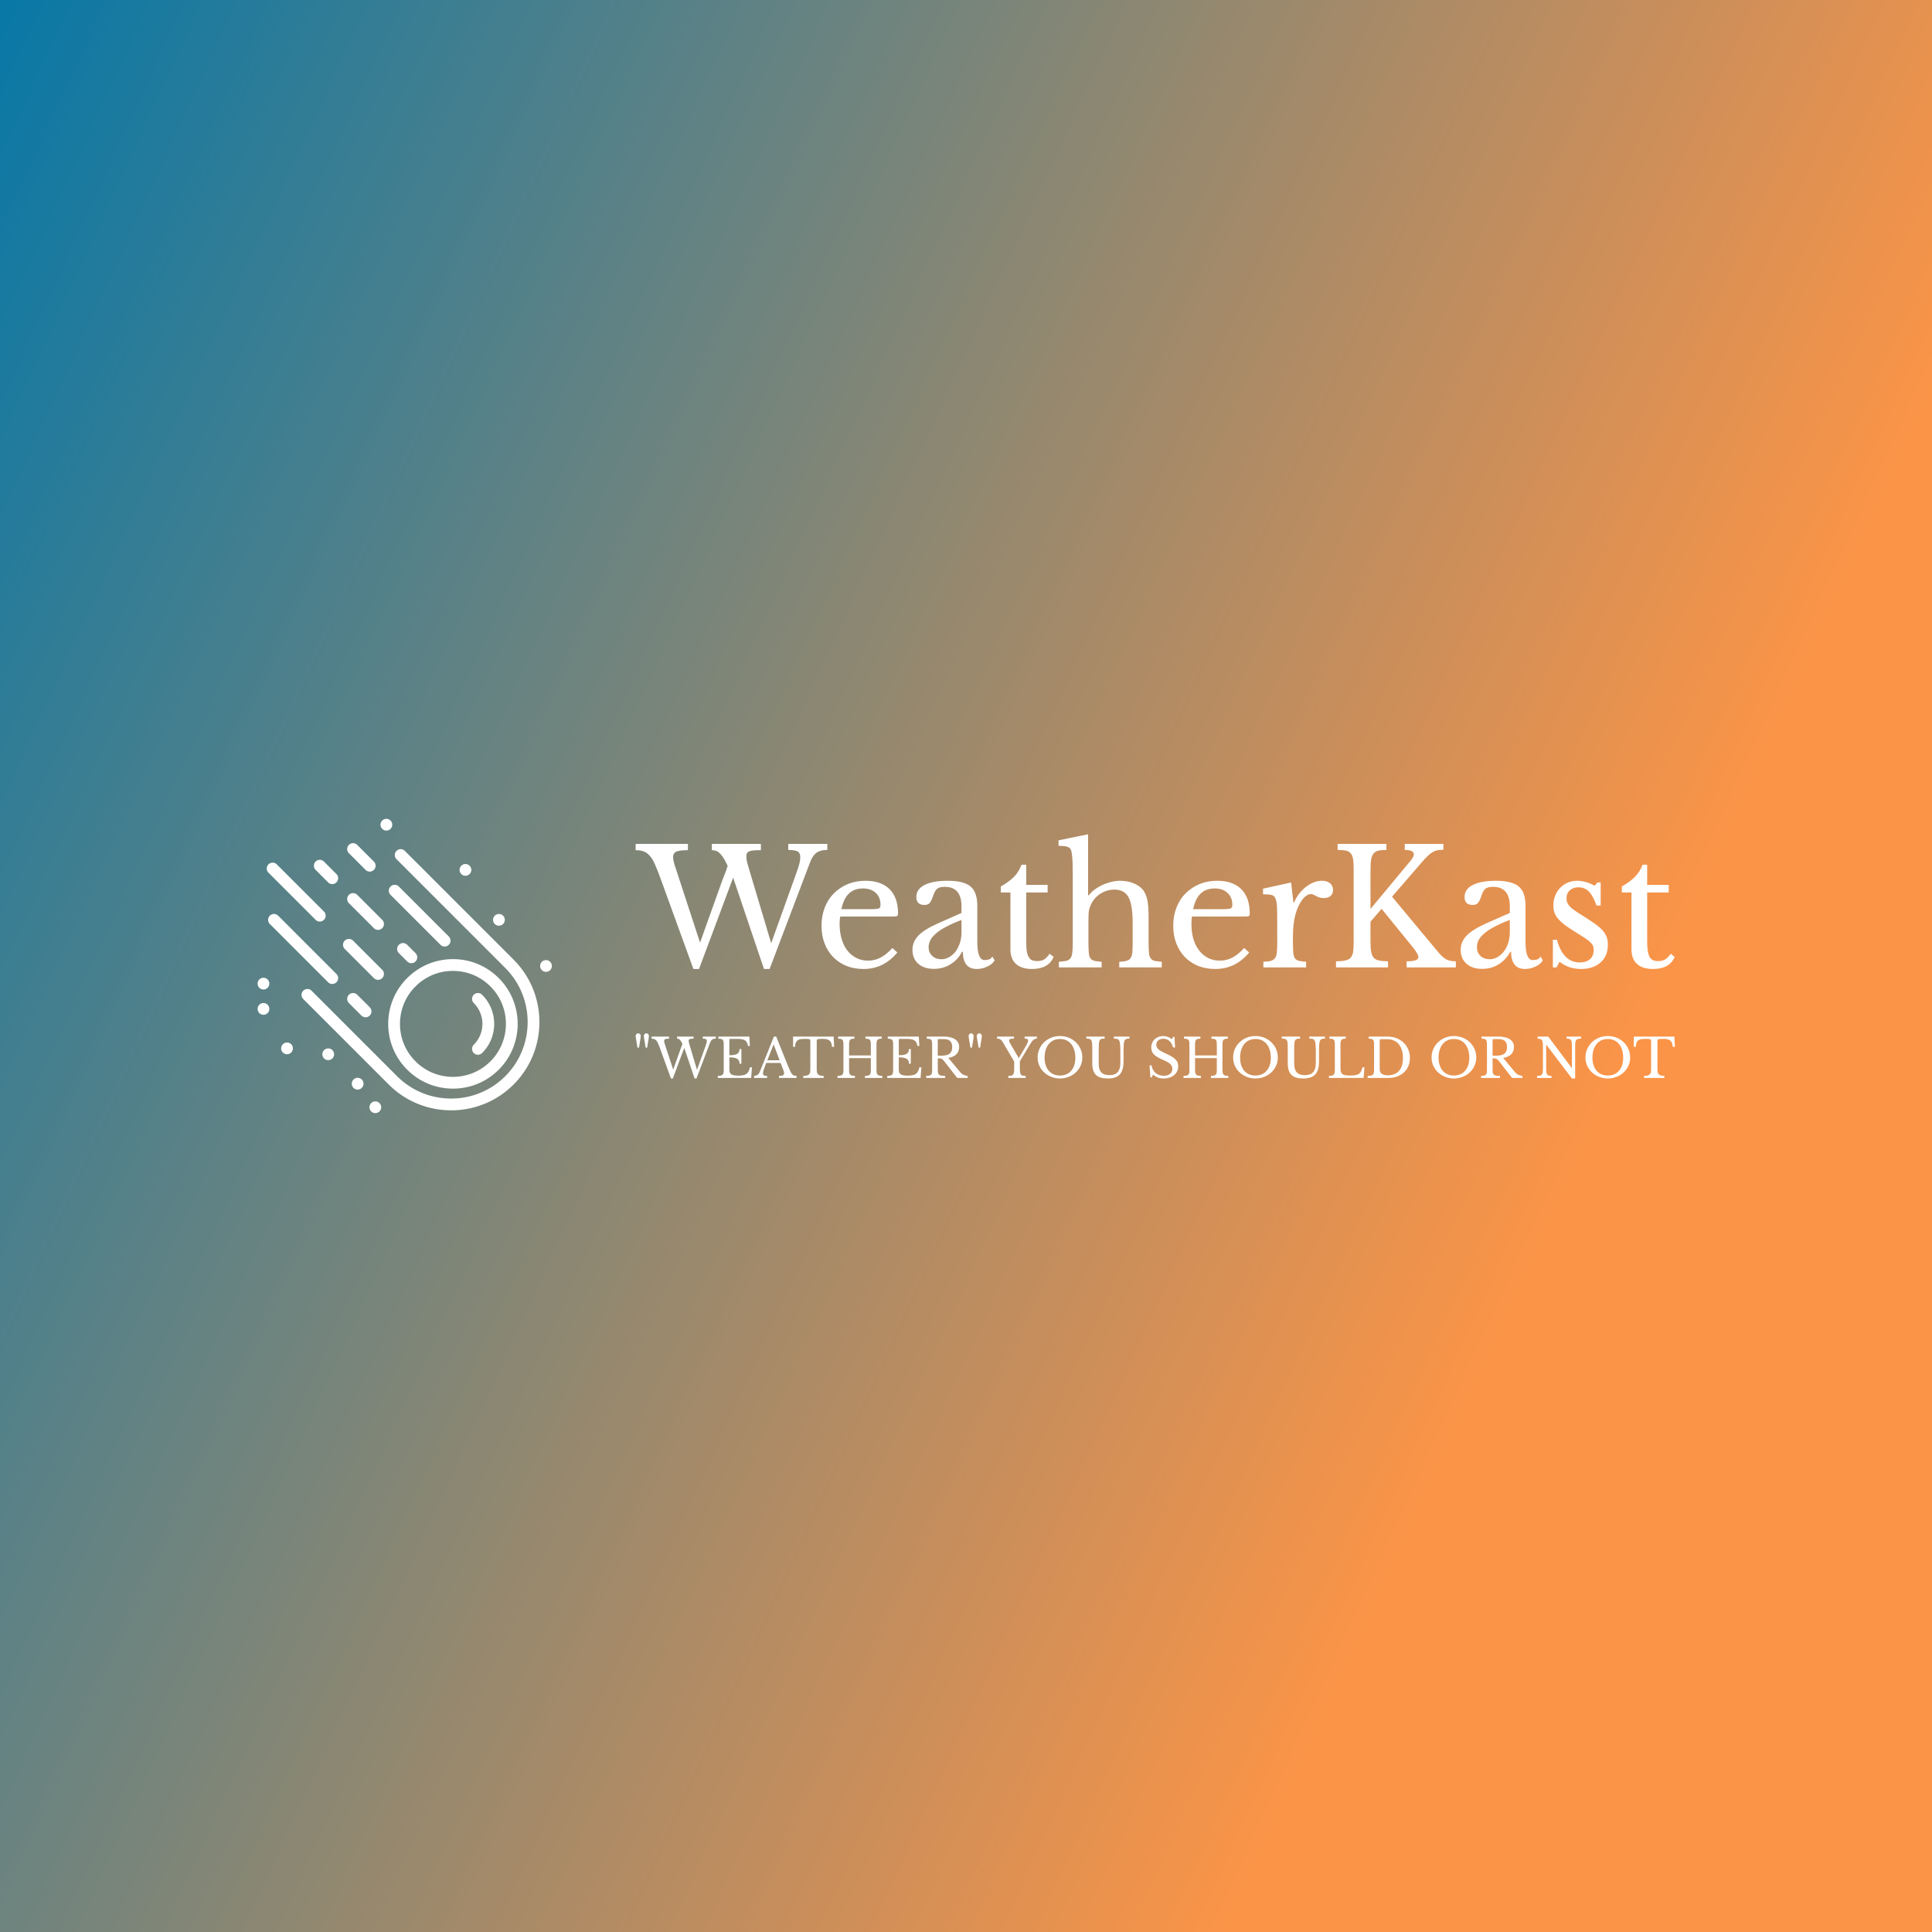 <svg data-v-29081953="" xmlns="http://www.w3.org/2000/svg" viewBox="0 0 300 300"><rect x="0" y="0" width="300" height="300" fill="#333333" stroke="none"/><!----><defs data-v-29081953=""><linearGradient data-v-29081953="" gradientTransform="rotate(25)" id="f5dea599-fc36-4f2f-b480-c598a9e1a60e" x1="0%" y1="0%" x2="100%" y2="0%"><stop data-v-29081953="" offset="0%" stop-color="#0978A6" stop-opacity="1"></stop><stop data-v-29081953="" offset="100%" stop-color="#FB9447" stop-opacity="1"></stop></linearGradient></defs><rect data-v-29081953="" fill="url(#f5dea599-fc36-4f2f-b480-c598a9e1a60e)" x="0" y="0" width="300px" height="300px" class="logo-background-square"></rect><defs data-v-29081953=""><!----></defs><g data-v-29081953="" id="0da87db9-0b9e-4e35-a714-00e299f09737" fill="#ffffff" transform="matrix(1.779,0,0,1.779,98.972,126.056)"><path d="M9.80 5.18L11.68 11.47L13.86 5.39L13.86 5.39Q14.06 4.84 14.14 4.52L14.14 4.52L14.14 4.52Q14.22 4.20 14.22 3.96L14.22 3.96L14.22 3.96Q14.22 3.60 13.99 3.46L13.99 3.46L13.99 3.46Q13.76 3.33 13.17 3.33L13.17 3.33L13.17 2.80L16.58 2.80L16.58 3.33L16.58 3.33Q15.93 3.33 15.60 3.60L15.60 3.60L15.60 3.60Q15.27 3.86 15.05 4.47L15.05 4.47L11.54 13.72L11.05 13.72L8.36 5.75L5.38 13.72L4.89 13.72L1.97 5.68L1.97 5.68Q1.72 5.01 1.52 4.56L1.52 4.56L1.52 4.56Q1.32 4.10 1.08 3.84L1.08 3.84L1.08 3.84Q0.85 3.57 0.56 3.46L0.56 3.46L0.56 3.46Q0.27 3.35-0.15 3.35L-0.15 3.35L-0.15 2.80L4.41 2.80L4.41 3.35L4.41 3.35Q3.70 3.35 3.41 3.47L3.41 3.47L3.41 3.47Q3.12 3.60 3.12 3.96L3.12 3.96L3.12 3.96Q3.12 4.14 3.18 4.38L3.18 4.38L3.18 4.38Q3.23 4.62 3.35 4.94L3.35 4.94L5.47 11.42L7.20 6.58L7.20 6.58Q7.39 6.03 7.58 5.56L7.58 5.56L7.58 5.56Q7.77 5.10 7.88 4.72L7.88 4.72L7.88 4.72Q7.69 4.31 7.53 4.05L7.53 4.05L7.53 4.05Q7.36 3.78 7.20 3.63L7.20 3.63L7.20 3.63Q7.04 3.47 6.87 3.41L6.87 3.41L6.87 3.41Q6.69 3.35 6.50 3.35L6.50 3.35L6.50 2.80L10.78 2.80L10.78 3.35L10.78 3.35Q10.37 3.35 10.12 3.37L10.12 3.37L10.12 3.37Q9.87 3.40 9.74 3.46L9.74 3.46L9.74 3.46Q9.60 3.53 9.55 3.64L9.55 3.64L9.55 3.64Q9.51 3.75 9.51 3.91L9.51 3.91L9.51 3.91Q9.51 4.12 9.58 4.42L9.58 4.42L9.58 4.42Q9.66 4.72 9.80 5.18L9.80 5.18ZM22.26 11.89L22.69 12.28L22.69 12.28Q21.50 13.72 19.74 13.72L19.74 13.72L19.74 13.72Q18.91 13.72 18.24 13.45L18.24 13.45L18.24 13.45Q17.57 13.17 17.09 12.68L17.09 12.68L17.09 12.68Q16.60 12.18 16.34 11.49L16.34 11.49L16.34 11.49Q16.07 10.79 16.07 9.95L16.07 9.95L16.07 9.95Q16.07 9.10 16.35 8.37L16.35 8.37L16.35 8.37Q16.63 7.64 17.14 7.13L17.14 7.13L17.14 7.13Q17.65 6.61 18.36 6.31L18.36 6.31L18.36 6.31Q19.07 6.02 19.91 6.02L19.91 6.02L19.91 6.02Q21.27 6.02 22.01 6.75L22.01 6.75L22.01 6.75Q22.75 7.49 22.75 8.86L22.75 8.86L22.75 8.86Q22.75 9.06 22.67 9.10L22.67 9.10L22.67 9.10Q22.60 9.14 22.32 9.14L22.32 9.14L17.71 9.14L17.71 9.14Q17.68 9.25 17.67 9.41L17.67 9.41L17.67 9.41Q17.65 9.58 17.65 9.77L17.65 9.77L17.65 9.77Q17.65 10.50 17.83 11.10L17.83 11.10L17.83 11.10Q18.00 11.69 18.33 12.11L18.33 12.11L18.33 12.11Q18.66 12.53 19.12 12.76L19.12 12.76L19.12 12.76Q19.57 12.99 20.13 12.99L20.13 12.99L20.13 12.99Q20.72 12.99 21.22 12.73L21.22 12.73L21.22 12.73Q21.73 12.47 22.26 11.89L22.26 11.89ZM17.81 8.50L20.38 8.50L20.38 8.50Q20.66 8.50 20.83 8.48L20.83 8.48L20.83 8.48Q21 8.47 21.08 8.43L21.08 8.43L21.08 8.43Q21.17 8.39 21.20 8.31L21.20 8.31L21.20 8.31Q21.22 8.23 21.22 8.11L21.22 8.11L21.22 8.11Q21.22 7.46 20.81 7.08L20.81 7.08L20.81 7.08Q20.40 6.69 19.68 6.69L19.68 6.69L19.68 6.69Q18.17 6.69 17.81 8.50L17.81 8.50ZM28.29 10.54L28.29 9.44L28.29 9.44Q27.50 9.74 26.94 10.04L26.94 10.04L26.94 10.04Q26.39 10.33 26.05 10.63L26.05 10.63L26.05 10.63Q25.72 10.92 25.57 11.21L25.57 11.21L25.57 11.21Q25.42 11.51 25.42 11.82L25.42 11.82L25.42 11.82Q25.42 12.28 25.73 12.57L25.73 12.57L25.73 12.57Q26.04 12.87 26.54 12.87L26.54 12.87L26.54 12.87Q26.91 12.87 27.22 12.68L27.22 12.68L27.22 12.68Q27.54 12.50 27.78 12.19L27.78 12.19L27.78 12.19Q28.01 11.87 28.15 11.45L28.15 11.45L28.15 11.45Q28.29 11.02 28.29 10.54L28.29 10.54ZM26.28 9.72L28.29 8.83L28.29 8.26L28.29 8.26Q28.29 6.55 26.84 6.55L26.84 6.55L26.84 6.55Q26.60 6.55 26.43 6.59L26.43 6.59L26.43 6.59Q26.26 6.64 26.15 6.73L26.15 6.73L26.15 6.73Q26.04 6.83 25.95 7.01L25.95 7.01L25.95 7.01Q25.86 7.20 25.77 7.46L25.77 7.46L25.77 7.46Q25.62 7.87 25.47 8.00L25.47 8.00L25.47 8.00Q25.33 8.13 25.05 8.13L25.05 8.13L25.05 8.13Q24.35 8.13 24.35 7.43L24.35 7.43L24.35 7.43Q24.35 6.76 25.06 6.39L25.06 6.39L25.06 6.39Q25.77 6.02 27.09 6.02L27.09 6.02L27.09 6.02Q28.49 6.02 29.08 6.52L29.08 6.52L29.08 6.52Q29.67 7.01 29.67 8.20L29.67 8.20L29.67 11.34L29.67 11.34Q29.67 12.94 30.30 12.94L30.30 12.94L30.30 12.94Q30.49 12.94 30.67 12.89L30.67 12.89L30.67 12.89Q30.86 12.84 30.98 12.63L30.98 12.63L31.18 12.96L31.18 12.96Q31.01 13.29 30.56 13.50L30.56 13.50L30.56 13.50Q30.11 13.72 29.62 13.72L29.62 13.72L29.62 13.72Q29.01 13.72 28.71 13.33L28.71 13.33L28.71 13.33Q28.41 12.94 28.41 12.22L28.41 12.22L28.34 12.22L28.34 12.22Q27.97 12.91 27.33 13.31L27.33 13.31L27.33 13.31Q26.68 13.71 25.90 13.71L25.90 13.71L25.90 13.71Q25.02 13.71 24.51 13.26L24.51 13.26L24.51 13.26Q24.01 12.81 24.01 12.05L24.01 12.05L24.01 12.05Q24.01 11.72 24.13 11.41L24.13 11.41L24.13 11.41Q24.25 11.10 24.51 10.82L24.51 10.82L24.51 10.82Q24.78 10.54 25.21 10.27L25.21 10.27L25.21 10.27Q25.65 10.00 26.28 9.72L26.28 9.72ZM32.56 7.04L31.72 7.04L31.72 6.52L31.72 6.52Q32.47 6.09 32.89 5.66L32.89 5.66L32.89 5.66Q33.31 5.22 33.53 4.62L33.53 4.62L33.94 4.62L33.94 6.38L35.81 6.38L35.81 7.04L33.94 7.04L33.94 11.30L33.94 11.30Q33.94 11.79 33.98 12.12L33.98 12.12L33.98 12.12Q34.03 12.46 34.15 12.66L34.15 12.66L34.15 12.66Q34.26 12.87 34.44 12.95L34.44 12.95L34.44 12.95Q34.62 13.03 34.90 13.03L34.90 13.03L34.90 13.03Q35.25 13.03 35.50 12.89L35.50 12.89L35.50 12.89Q35.74 12.74 35.98 12.39L35.98 12.39L36.33 12.66L36.33 12.66Q36.13 13.17 35.65 13.45L35.65 13.45L35.65 13.45Q35.17 13.72 34.45 13.72L34.45 13.72L34.45 13.72Q33.53 13.72 33.05 13.28L33.05 13.28L33.05 13.28Q32.56 12.84 32.56 12.01L32.56 12.01L32.56 7.04ZM39.37 9.56L39.37 11.35L39.37 11.35Q39.37 11.93 39.40 12.26L39.40 12.26L39.40 12.26Q39.42 12.60 39.54 12.78L39.54 12.78L39.54 12.78Q39.66 12.95 39.89 13.01L39.89 13.01L39.89 13.01Q40.11 13.06 40.52 13.09L40.52 13.09L40.52 13.58L36.79 13.58L36.79 13.09L36.79 13.09Q37.20 13.06 37.44 13.01L37.44 13.01L37.44 13.01Q37.67 12.95 37.80 12.78L37.80 12.78L37.80 12.78Q37.93 12.61 37.96 12.30L37.96 12.30L37.96 12.30Q38.00 11.98 38.00 11.45L38.00 11.45L38.00 5.59L38.00 5.59Q38.00 4.76 37.98 4.27L37.98 4.27L37.98 4.27Q37.95 3.78 37.90 3.53L37.90 3.53L37.90 3.53Q37.87 3.36 37.81 3.25L37.81 3.25L37.81 3.25Q37.74 3.15 37.62 3.09L37.62 3.09L37.62 3.09Q37.49 3.02 37.28 3.00L37.28 3.00L37.28 3.00Q37.07 2.97 36.76 2.97L36.76 2.97L36.76 2.49L39.34 1.96L39.34 7.29L39.40 7.29L39.40 7.29Q39.61 7.01 39.92 6.78L39.92 6.78L39.92 6.78Q40.24 6.55 40.60 6.38L40.60 6.38L40.60 6.38Q40.96 6.22 41.36 6.12L41.36 6.12L41.36 6.12Q41.76 6.02 42.14 6.02L42.14 6.02L42.14 6.02Q42.78 6.02 43.32 6.24L43.32 6.24L43.32 6.24Q43.86 6.47 44.16 6.85L44.16 6.85L44.16 6.85Q44.39 7.17 44.51 7.69L44.51 7.69L44.51 7.69Q44.62 8.22 44.62 9.11L44.62 9.11L44.62 11.35L44.62 11.35Q44.62 11.93 44.65 12.26L44.65 12.26L44.65 12.26Q44.67 12.59 44.79 12.77L44.79 12.77L44.79 12.77Q44.91 12.95 45.14 13.01L45.14 13.01L45.14 13.01Q45.36 13.06 45.77 13.09L45.77 13.09L45.77 13.58L42.06 13.58L42.06 13.09L42.06 13.09Q42.45 13.08 42.69 13.01L42.69 13.01L42.69 13.01Q42.92 12.95 43.04 12.78L43.04 12.78L43.04 12.78Q43.16 12.61 43.20 12.30L43.20 12.30L43.20 12.30Q43.23 11.98 43.23 11.45L43.23 11.45L43.23 9.69L43.23 9.69Q43.23 8.12 42.87 7.46L42.87 7.46L42.87 7.46Q42.50 6.79 41.65 6.79L41.65 6.79L41.65 6.79Q40.99 6.79 40.45 7.13L40.45 7.13L40.45 7.13Q39.91 7.46 39.61 8.05L39.61 8.05L39.61 8.05Q39.54 8.20 39.49 8.34L39.49 8.34L39.49 8.34Q39.44 8.47 39.41 8.64L39.41 8.64L39.41 8.64Q39.38 8.81 39.38 9.02L39.38 9.02L39.38 9.02Q39.37 9.24 39.37 9.56L39.37 9.56ZM52.96 11.89L53.40 12.28L53.40 12.28Q52.21 13.72 50.44 13.72L50.44 13.72L50.44 13.72Q49.62 13.72 48.94 13.45L48.94 13.45L48.94 13.45Q48.27 13.17 47.79 12.68L47.79 12.68L47.79 12.68Q47.31 12.18 47.04 11.49L47.04 11.49L47.04 11.49Q46.77 10.79 46.77 9.95L46.77 9.95L46.77 9.95Q46.77 9.10 47.05 8.37L47.05 8.37L47.05 8.37Q47.33 7.64 47.84 7.13L47.84 7.13L47.84 7.13Q48.36 6.61 49.06 6.31L49.06 6.31L49.06 6.31Q49.77 6.02 50.61 6.02L50.61 6.02L50.61 6.02Q51.97 6.02 52.71 6.75L52.71 6.75L52.71 6.75Q53.45 7.49 53.45 8.86L53.45 8.86L53.45 8.86Q53.45 9.06 53.38 9.10L53.38 9.10L53.38 9.10Q53.30 9.14 53.02 9.14L53.02 9.14L48.41 9.14L48.41 9.14Q48.38 9.25 48.37 9.41L48.37 9.41L48.37 9.41Q48.36 9.58 48.36 9.77L48.36 9.77L48.36 9.77Q48.36 10.50 48.53 11.10L48.53 11.10L48.53 11.10Q48.71 11.69 49.04 12.11L49.04 12.11L49.04 12.11Q49.36 12.53 49.82 12.76L49.82 12.76L49.82 12.76Q50.27 12.99 50.83 12.99L50.83 12.99L50.83 12.99Q51.42 12.99 51.93 12.73L51.93 12.73L51.93 12.73Q52.43 12.47 52.96 11.89L52.96 11.89ZM48.51 8.50L51.09 8.50L51.09 8.50Q51.37 8.50 51.53 8.48L51.53 8.48L51.53 8.48Q51.70 8.47 51.79 8.43L51.79 8.43L51.79 8.43Q51.87 8.39 51.90 8.31L51.90 8.31L51.90 8.31Q51.93 8.23 51.93 8.11L51.93 8.11L51.93 8.11Q51.93 7.46 51.51 7.08L51.51 7.08L51.51 7.08Q51.10 6.69 50.39 6.69L50.39 6.69L50.39 6.69Q48.87 6.69 48.51 8.50L48.51 8.50ZM57.22 10.88L57.22 11.35L57.22 11.35Q57.22 11.93 57.25 12.26L57.25 12.26L57.25 12.26Q57.27 12.60 57.39 12.78L57.39 12.78L57.39 12.78Q57.51 12.95 57.74 13.01L57.74 13.01L57.74 13.01Q57.96 13.06 58.37 13.09L58.37 13.09L58.37 13.58L54.64 13.58L54.64 13.09L54.64 13.09Q55.05 13.08 55.29 13.01L55.29 13.01L55.29 13.01Q55.52 12.95 55.65 12.78L55.65 12.78L55.65 12.78Q55.78 12.61 55.81 12.30L55.81 12.30L55.81 12.30Q55.85 11.98 55.85 11.45L55.85 11.45L55.85 9.81L55.85 9.81Q55.85 8.86 55.83 8.33L55.83 8.33L55.83 8.33Q55.80 7.80 55.69 7.55L55.69 7.55L55.69 7.55Q55.57 7.29 55.31 7.25L55.31 7.25L55.31 7.25Q55.06 7.20 54.61 7.20L54.61 7.20L54.61 6.71L57.06 6.17L57.26 7.91L57.32 7.91L57.32 7.91Q57.50 7.49 57.77 7.14L57.77 7.14L57.77 7.14Q58.04 6.79 58.37 6.54L58.37 6.54L58.37 6.54Q58.69 6.30 59.04 6.16L59.04 6.16L59.04 6.16Q59.39 6.02 59.75 6.02L59.75 6.02L59.75 6.02Q60.20 6.02 60.46 6.24L60.46 6.24L60.46 6.24Q60.72 6.45 60.72 6.82L60.72 6.82L60.72 6.82Q60.72 7.15 60.51 7.34L60.51 7.34L60.51 7.34Q60.30 7.53 59.91 7.53L59.91 7.53L59.91 7.53Q59.68 7.53 59.53 7.48L59.53 7.48L59.53 7.48Q59.37 7.42 59.26 7.36L59.26 7.36L59.26 7.36Q59.14 7.29 59.03 7.24L59.03 7.24L59.03 7.24Q58.93 7.18 58.80 7.18L58.80 7.18L58.80 7.18Q58.42 7.18 58.04 7.67L58.04 7.67L58.04 7.67Q57.67 8.15 57.46 8.89L57.46 8.89L57.46 8.89Q57.34 9.30 57.28 9.81L57.28 9.81L57.28 9.81Q57.22 10.32 57.22 10.88L57.22 10.88ZM63.99 9.59L63.99 11.35L63.99 11.35Q63.99 11.89 64.05 12.22L64.05 12.22L64.05 12.22Q64.11 12.56 64.27 12.74L64.27 12.74L64.27 12.74Q64.44 12.92 64.74 12.98L64.74 12.98L64.74 12.98Q65.03 13.05 65.52 13.05L65.52 13.05L65.52 13.58L60.98 13.58L60.98 13.05L60.98 13.05Q61.47 13.05 61.77 12.98L61.77 12.98L61.77 12.98Q62.08 12.92 62.24 12.75L62.24 12.75L62.24 12.75Q62.41 12.57 62.47 12.26L62.47 12.26L62.47 12.26Q62.52 11.94 62.52 11.45L62.52 11.45L62.52 4.93L62.52 4.93Q62.52 4.40 62.46 4.08L62.46 4.08L62.46 4.08Q62.40 3.77 62.24 3.60L62.24 3.60L62.24 3.60Q62.08 3.43 61.81 3.38L61.81 3.38L61.81 3.38Q61.54 3.33 61.12 3.33L61.12 3.33L61.12 2.80L65.38 2.80L65.38 3.33L65.38 3.33Q64.96 3.33 64.69 3.39L64.69 3.39L64.69 3.39Q64.43 3.44 64.27 3.63L64.27 3.63L64.27 3.63Q64.11 3.81 64.05 4.14L64.05 4.14L64.05 4.14Q63.99 4.47 63.99 5.03L63.99 5.03L63.99 8.48L67.49 4.27L67.49 4.27Q67.77 3.92 67.77 3.72L67.77 3.72L67.77 3.72Q67.77 3.33 66.98 3.33L66.98 3.33L66.98 2.80L70.35 2.80L70.35 3.32L70.35 3.32Q70.07 3.32 69.86 3.35L69.86 3.35L69.86 3.35Q69.65 3.39 69.45 3.50L69.45 3.50L69.45 3.50Q69.24 3.61 69.02 3.82L69.02 3.82L69.02 3.82Q68.80 4.03 68.50 4.37L68.50 4.37L65.87 7.41L69.96 12.32L69.96 12.32Q70.31 12.73 70.62 12.89L70.62 12.89L70.62 12.89Q70.92 13.05 71.44 13.05L71.44 13.05L71.44 13.58L67.14 13.58L67.14 13.05L67.14 13.05Q67.69 13.05 67.93 12.96L67.93 12.96L67.93 12.96Q68.17 12.87 68.17 12.67L68.17 12.67L68.17 12.67Q68.17 12.56 68.05 12.35L68.05 12.35L68.05 12.35Q67.94 12.14 67.69 11.83L67.69 11.83L64.96 8.47L63.99 9.59ZM76.15 10.54L76.15 9.44L76.15 9.44Q75.35 9.74 74.80 10.04L74.80 10.04L74.80 10.04Q74.24 10.33 73.91 10.63L73.91 10.63L73.91 10.63Q73.57 10.92 73.42 11.21L73.42 11.21L73.42 11.21Q73.28 11.51 73.28 11.82L73.28 11.82L73.28 11.82Q73.28 12.28 73.58 12.57L73.58 12.57L73.58 12.57Q73.89 12.87 74.40 12.87L74.40 12.87L74.40 12.87Q74.76 12.87 75.08 12.68L75.08 12.68L75.08 12.68Q75.39 12.50 75.63 12.19L75.63 12.19L75.63 12.19Q75.87 11.87 76.01 11.45L76.01 11.45L76.01 11.45Q76.15 11.02 76.15 10.54L76.15 10.54ZM74.13 9.72L76.15 8.83L76.15 8.26L76.15 8.26Q76.15 6.55 74.69 6.55L74.69 6.55L74.69 6.55Q74.45 6.55 74.28 6.59L74.28 6.59L74.28 6.59Q74.12 6.64 74.00 6.73L74.00 6.73L74.00 6.73Q73.89 6.83 73.80 7.01L73.80 7.01L73.80 7.01Q73.71 7.20 73.63 7.46L73.63 7.46L73.63 7.46Q73.47 7.87 73.33 8.00L73.33 8.00L73.33 8.00Q73.18 8.13 72.90 8.13L72.90 8.13L72.90 8.13Q72.20 8.13 72.20 7.43L72.20 7.43L72.20 7.43Q72.20 6.76 72.91 6.39L72.91 6.39L72.91 6.39Q73.63 6.02 74.94 6.02L74.94 6.02L74.94 6.02Q76.34 6.02 76.93 6.52L76.93 6.52L76.93 6.52Q77.52 7.01 77.52 8.20L77.52 8.20L77.52 11.34L77.52 11.34Q77.52 12.94 78.15 12.94L78.15 12.94L78.15 12.94Q78.34 12.94 78.53 12.89L78.53 12.89L78.53 12.89Q78.71 12.84 78.83 12.63L78.83 12.63L79.03 12.96L79.03 12.96Q78.86 13.29 78.41 13.50L78.41 13.50L78.41 13.50Q77.97 13.72 77.48 13.72L77.48 13.72L77.48 13.72Q76.86 13.72 76.56 13.33L76.56 13.33L76.56 13.33Q76.26 12.94 76.26 12.22L76.26 12.22L76.19 12.22L76.19 12.22Q75.82 12.91 75.18 13.31L75.18 13.31L75.18 13.31Q74.54 13.71 73.75 13.71L73.75 13.71L73.75 13.71Q72.87 13.71 72.37 13.26L72.37 13.26L72.37 13.26Q71.86 12.81 71.86 12.05L71.86 12.05L71.86 12.05Q71.86 11.72 71.98 11.41L71.98 11.41L71.98 11.41Q72.10 11.10 72.37 10.82L72.37 10.82L72.37 10.82Q72.63 10.54 73.07 10.27L73.07 10.27L73.07 10.27Q73.50 10.00 74.13 9.72L74.13 9.72ZM80.50 13.09L80.22 13.58L79.91 13.58L79.91 11.17L80.26 11.17L80.26 11.17Q80.81 13.15 82.25 13.15L82.25 13.15L82.25 13.15Q82.81 13.15 83.14 12.87L83.14 12.87L83.14 12.87Q83.47 12.60 83.47 12.04L83.47 12.04L83.47 12.04Q83.47 11.83 83.41 11.68L83.41 11.68L83.41 11.68Q83.34 11.54 83.17 11.38L83.17 11.38L83.17 11.38Q82.99 11.21 82.68 11.00L82.68 11.00L82.68 11.00Q82.36 10.79 81.84 10.47L81.84 10.47L81.84 10.47Q81.37 10.18 81.02 9.93L81.02 9.93L81.02 9.93Q80.67 9.67 80.43 9.41L80.43 9.41L80.43 9.41Q80.19 9.16 80.07 8.86L80.07 8.86L80.07 8.86Q79.95 8.57 79.95 8.18L79.95 8.18L79.95 8.18Q79.95 7.70 80.12 7.30L80.12 7.30L80.12 7.30Q80.28 6.90 80.56 6.62L80.56 6.62L80.56 6.62Q80.84 6.34 81.21 6.18L81.21 6.18L81.21 6.18Q81.59 6.02 82.04 6.02L82.04 6.02L82.04 6.02Q82.42 6.02 82.82 6.14L82.82 6.14L82.82 6.14Q83.23 6.26 83.54 6.45L83.54 6.45L83.82 6.16L84.08 6.16L84.08 8.18L83.72 8.18L83.72 8.18Q83.41 7.32 83.05 6.96L83.05 6.96L83.05 6.96Q82.68 6.59 82.15 6.59L82.15 6.59L82.15 6.59Q81.68 6.59 81.39 6.85L81.39 6.85L81.39 6.85Q81.10 7.10 81.10 7.55L81.10 7.55L81.10 7.55Q81.10 7.78 81.18 7.96L81.18 7.96L81.18 7.96Q81.26 8.13 81.42 8.30L81.42 8.30L81.42 8.30Q81.59 8.47 81.85 8.64L81.85 8.64L81.85 8.64Q82.11 8.82 82.47 9.04L82.47 9.04L82.47 9.04Q83.08 9.42 83.50 9.72L83.50 9.72L83.50 9.72Q83.93 10.01 84.20 10.30L84.20 10.30L84.20 10.30Q84.46 10.58 84.59 10.89L84.59 10.89L84.59 10.89Q84.71 11.20 84.71 11.59L84.71 11.59L84.71 11.59Q84.71 12.59 84.07 13.15L84.07 13.15L84.07 13.15Q83.43 13.72 82.38 13.72L82.38 13.72L82.38 13.72Q81.28 13.72 80.50 13.09L80.50 13.09ZM86.77 7.04L85.93 7.04L85.93 6.52L85.93 6.52Q86.67 6.09 87.09 5.66L87.09 5.66L87.09 5.66Q87.51 5.22 87.74 4.62L87.74 4.62L88.14 4.62L88.14 6.38L90.02 6.38L90.02 7.04L88.14 7.04L88.14 11.30L88.14 11.30Q88.14 11.79 88.19 12.12L88.19 12.12L88.19 12.12Q88.24 12.46 88.35 12.66L88.35 12.66L88.35 12.66Q88.47 12.87 88.65 12.95L88.65 12.95L88.65 12.95Q88.83 13.03 89.11 13.03L89.11 13.03L89.11 13.03Q89.46 13.03 89.70 12.89L89.70 12.89L89.70 12.89Q89.95 12.74 90.19 12.39L90.19 12.39L90.54 12.66L90.54 12.66Q90.34 13.17 89.86 13.45L89.86 13.45L89.86 13.45Q89.38 13.72 88.66 13.72L88.66 13.72L88.66 13.72Q87.74 13.72 87.25 13.28L87.25 13.28L87.25 13.28Q86.77 12.84 86.77 12.01L86.77 12.01L86.77 7.04Z"></path></g><defs data-v-29081953=""><!----></defs><g data-v-29081953="" id="fd7aef21-dbc5-43c6-8caf-191a19c05a28" stroke="none" fill="#ffffff" transform="matrix(0.914,0,0,0.914,32.687,121.662)"><path d="M33.414 48.616c2.077 2.078 4.84 3.222 7.778 3.222s5.701-1.144 7.778-3.222c4.288-4.288 4.288-11.267 0-15.556a10.929 10.929 0 0 0-7.778-3.222c-2.938 0-5.7 1.145-7.778 3.222a10.925 10.925 0 0 0-3.222 7.777c0 2.939 1.144 5.702 3.222 7.779zm1.414-14.141a8.94 8.94 0 0 1 6.364-2.636c2.403 0 4.664.937 6.364 2.636 3.509 3.51 3.509 9.219 0 12.728-1.7 1.7-3.96 2.636-6.364 2.636s-4.664-.936-6.364-2.636-2.636-3.96-2.636-6.363c0-2.405.936-4.665 2.636-6.365z"></path><path d="M33.014 11.446a1 1 0 1 0-1.415 1.414l18.479 18.479c5.068 5.069 5.068 13.317 0 18.385s-13.316 5.068-18.385 0l-14.52-14.52a.999.999 0 1 0-1.414 1.414l14.52 14.52c2.924 2.924 6.766 4.387 10.606 4.387s7.683-1.463 10.606-4.387c5.849-5.849 5.849-15.364 0-21.213L33.014 11.446z"></path><path d="M23.515 35.889a.999.999 0 0 0 0 1.414l2.122 2.121a.997.997 0 0 0 1.414 0 .999.999 0 0 0 0-1.414l-2.122-2.121a.999.999 0 0 0-1.414 0zM20.686 34.061a.999.999 0 0 0 .707-1.707l-9.899-9.9a.999.999 0 1 0-1.414 1.414l9.899 9.9a.997.997 0 0 0 .707.293zM27.757 33.061a.997.997 0 0 0 1.414 0 .999.999 0 0 0 0-1.414l-4.95-4.95a.999.999 0 1 0-1.414 1.414l4.95 4.95zM17.858 23.161a.997.997 0 0 0 1.414 0 .999.999 0 0 0 0-1.414l-8.009-8.009a.999.999 0 1 0-1.414 1.414l8.009 8.009zM34.121 30.525a.999.999 0 0 0 .707-1.707l-1.414-1.414A.999.999 0 1 0 32 28.818l1.414 1.414a.997.997 0 0 0 .707.293zM27.757 24.575a.997.997 0 0 0 1.414 0 .999.999 0 0 0 0-1.414l-4.243-4.243a.999.999 0 1 0-1.414 1.414l4.243 4.243zM19.979 16.797a.997.997 0 0 0 1.414 0 .999.999 0 0 0 0-1.414l-2.121-2.122a.999.999 0 1 0-1.414 1.414l2.121 2.122zM32 17.504a.999.999 0 1 0-1.414 1.414l8.485 8.485a.997.997 0 0 0 1.414 0 .999.999 0 0 0 0-1.414L32 17.504zM26.343 14.675a.997.997 0 0 0 1.414 0 .999.999 0 0 0 0-1.414l-2.829-2.828a.999.999 0 1 0-1.414 1.414l2.829 2.828z"></path><circle cx="9" cy="34" r="1"></circle><circle cx="9" cy="38.293" r="1"></circle><circle cx="29.878" cy="7" r="1"></circle><circle cx="43.313" cy="14.676" r="1"></circle><circle cx="49" cy="23.161" r="1"></circle><circle cx="25" cy="51" r="1"></circle><circle cx="20" cy="46" r="1"></circle><circle cx="28" cy="55" r="1"></circle><circle cx="56.999" cy="31" r="1"></circle><circle cx="13" cy="45" r="1"></circle><path d="M44.728 45.788a.997.997 0 0 0 1.414 0c1.323-1.322 2.053-3.08 2.053-4.949s-.729-3.627-2.053-4.95a.999.999 0 1 0-1.414 1.414 4.97 4.97 0 0 1 1.467 3.536c0 1.334-.521 2.59-1.467 3.535a.999.999 0 0 0 0 1.414z"></path></g><defs data-v-29081953=""><!----></defs><g data-v-29081953="" id="9267c8a8-b8d0-4c15-8050-1fde25cc95f4" fill="#ffffff" transform="matrix(0.596,0,0,0.596,95.989,159.29)"><path d="M5.43 5.68L5.03 5.68L5.03 5.68Q4.97 5.29 4.89 4.83L4.89 4.83L4.89 4.83Q4.82 4.37 4.74 3.93L4.74 3.93L4.74 3.93Q4.66 3.50 4.61 3.16L4.61 3.16L4.61 3.16Q4.56 2.81 4.56 2.65L4.56 2.65L4.56 2.65Q4.56 2.35 4.75 2.16L4.75 2.16L4.75 2.16Q4.94 1.96 5.22 1.96L5.22 1.96L5.22 1.96Q5.50 1.96 5.69 2.16L5.69 2.16L5.69 2.16Q5.88 2.35 5.88 2.66L5.88 2.66L5.88 2.66Q5.88 2.83 5.83 3.18L5.83 3.18L5.83 3.18Q5.78 3.53 5.71 3.95L5.71 3.95L5.71 3.95Q5.64 4.37 5.56 4.83L5.56 4.83L5.56 4.83Q5.49 5.29 5.43 5.68L5.43 5.68ZM7.56 5.68L7.15 5.68L7.15 5.68Q7.10 5.29 7.02 4.83L7.02 4.83L7.02 4.83Q6.94 4.37 6.87 3.93L6.87 3.93L6.87 3.93Q6.79 3.50 6.74 3.16L6.74 3.16L6.74 3.16Q6.69 2.81 6.69 2.65L6.69 2.65L6.69 2.65Q6.69 2.35 6.88 2.16L6.88 2.16L6.88 2.16Q7.07 1.96 7.35 1.96L7.35 1.96L7.35 1.96Q7.63 1.96 7.82 2.16L7.82 2.16L7.82 2.16Q8.01 2.35 8.01 2.66L8.01 2.66L8.01 2.66Q8.01 2.83 7.96 3.18L7.96 3.18L7.96 3.18Q7.91 3.53 7.84 3.95L7.84 3.95L7.84 3.95Q7.77 4.37 7.69 4.83L7.69 4.83L7.69 4.83Q7.62 5.29 7.56 5.68L7.56 5.68ZM18.66 5.18L20.54 11.47L22.72 5.39L22.72 5.39Q22.92 4.84 23.00 4.52L23.00 4.52L23.00 4.52Q23.09 4.20 23.09 3.96L23.09 3.96L23.09 3.96Q23.09 3.60 22.86 3.46L22.86 3.46L22.86 3.46Q22.62 3.33 22.04 3.33L22.04 3.33L22.04 2.80L25.44 2.80L25.44 3.33L25.44 3.33Q24.79 3.33 24.46 3.60L24.46 3.60L24.46 3.60Q24.14 3.86 23.91 4.47L23.91 4.47L20.40 13.72L19.91 13.72L17.22 5.75L14.24 13.72L13.75 13.72L10.84 5.68L10.84 5.68Q10.58 5.01 10.38 4.56L10.38 4.56L10.38 4.56Q10.18 4.10 9.95 3.84L9.95 3.84L9.95 3.84Q9.72 3.57 9.42 3.46L9.42 3.46L9.42 3.46Q9.13 3.35 8.71 3.35L8.71 3.35L8.71 2.80L13.27 2.80L13.27 3.35L13.27 3.35Q12.56 3.35 12.27 3.47L12.27 3.47L12.27 3.47Q11.98 3.60 11.98 3.96L11.98 3.96L11.98 3.96Q11.98 4.14 12.04 4.38L12.04 4.38L12.04 4.38Q12.10 4.62 12.21 4.94L12.21 4.94L14.34 11.42L16.06 6.58L16.06 6.58Q16.25 6.03 16.44 5.56L16.44 5.56L16.44 5.56Q16.63 5.10 16.74 4.72L16.74 4.72L16.74 4.72Q16.55 4.31 16.39 4.05L16.39 4.05L16.39 4.05Q16.23 3.78 16.07 3.63L16.07 3.63L16.07 3.63Q15.90 3.47 15.73 3.41L15.73 3.41L15.73 3.41Q15.55 3.35 15.36 3.35L15.36 3.35L15.36 2.80L19.64 2.80L19.64 3.35L19.64 3.35Q19.24 3.35 18.98 3.37L18.98 3.37L18.98 3.37Q18.73 3.40 18.60 3.46L18.60 3.46L18.60 3.46Q18.47 3.53 18.42 3.64L18.42 3.64L18.42 3.64Q18.37 3.75 18.37 3.91L18.37 3.91L18.37 3.91Q18.37 4.12 18.45 4.42L18.45 4.42L18.45 4.42Q18.52 4.72 18.66 5.18L18.66 5.18ZM28.97 3.64L28.97 7.66L28.97 7.66Q29.72 7.66 30.23 7.57L30.23 7.57L30.23 7.57Q30.74 7.48 31.05 7.28L31.05 7.28L31.05 7.28Q31.35 7.08 31.48 6.78L31.48 6.78L31.48 6.78Q31.61 6.47 31.61 6.05L31.61 6.05L32.10 6.05L32.10 9.87L31.61 9.87L31.61 9.87Q31.61 9.45 31.49 9.14L31.49 9.14L31.49 9.14Q31.37 8.83 31.07 8.63L31.07 8.63L31.07 8.63Q30.77 8.43 30.26 8.32L30.26 8.32L30.26 8.32Q29.75 8.22 28.97 8.22L28.97 8.22L28.97 11.38L28.97 11.38Q28.97 11.84 29.08 12.14L29.08 12.14L29.08 12.14Q29.19 12.45 29.46 12.63L29.46 12.63L29.46 12.63Q29.74 12.82 30.18 12.90L30.18 12.90L30.18 12.90Q30.63 12.98 31.29 12.98L31.29 12.98L31.29 12.98Q32.03 12.98 32.55 12.87L32.55 12.87L32.55 12.87Q33.07 12.77 33.42 12.52L33.42 12.52L33.42 12.52Q33.77 12.26 33.98 11.85L33.98 11.85L33.98 11.85Q34.19 11.44 34.33 10.82L34.33 10.82L34.86 10.82L34.65 13.58L25.96 13.58L25.96 13.05L25.96 13.05Q26.45 13.03 26.75 12.96L26.75 12.96L26.75 12.96Q27.05 12.89 27.22 12.73L27.22 12.73L27.22 12.73Q27.38 12.56 27.44 12.25L27.44 12.25L27.44 12.25Q27.50 11.94 27.50 11.45L27.50 11.45L27.50 4.93L27.50 4.93Q27.50 4.44 27.45 4.14L27.45 4.14L27.45 4.14Q27.40 3.84 27.25 3.66L27.25 3.66L27.25 3.66Q27.10 3.49 26.82 3.42L26.82 3.42L26.82 3.42Q26.54 3.36 26.10 3.33L26.10 3.33L26.10 2.80L34.19 2.80L34.31 5.26L33.82 5.26L33.82 5.26Q33.74 4.70 33.55 4.35L33.55 4.35L33.55 4.35Q33.36 3.99 33.03 3.78L33.03 3.78L33.03 3.78Q32.70 3.57 32.20 3.49L32.20 3.49L32.20 3.49Q31.70 3.40 30.98 3.40L30.98 3.40L29.20 3.40L29.20 3.40Q28.97 3.40 28.97 3.64L28.97 3.64ZM42.90 11.19L42.32 9.67L38.58 9.67L38.58 9.67Q38.35 10.25 38.18 10.69L38.18 10.69L38.18 10.69Q38.01 11.13 37.91 11.45L37.91 11.45L37.91 11.45Q37.80 11.77 37.76 12.00L37.76 12.00L37.76 12.00Q37.72 12.22 37.72 12.36L37.72 12.36L37.72 12.36Q37.72 12.75 37.97 12.90L37.97 12.90L37.97 12.90Q38.22 13.05 38.81 13.05L38.81 13.05L38.81 13.58L35.41 13.58L35.41 13.05L35.41 13.05Q35.73 13.01 35.96 12.94L35.96 12.94L35.96 12.94Q36.19 12.87 36.37 12.74L36.37 12.74L36.37 12.74Q36.54 12.61 36.67 12.41L36.67 12.41L36.67 12.41Q36.81 12.21 36.93 11.91L36.93 11.91L40.57 2.80L41.17 2.80L44.35 10.70L44.35 10.70Q44.67 11.48 44.91 11.95L44.91 11.95L44.91 11.95Q45.15 12.42 45.37 12.66L45.37 12.66L45.37 12.66Q45.60 12.89 45.86 12.96L45.86 12.96L45.86 12.96Q46.12 13.03 46.48 13.03L46.48 13.03L46.48 13.58L41.92 13.58L41.92 13.03L41.92 13.03Q42.66 13.03 42.94 12.89L42.94 12.89L42.94 12.89Q43.22 12.75 43.22 12.43L43.22 12.43L43.22 12.43Q43.22 12.29 43.20 12.17L43.20 12.17L43.20 12.17Q43.19 12.05 43.16 11.91L43.16 11.91L43.16 11.91Q43.12 11.77 43.06 11.60L43.06 11.60L43.06 11.60Q42.99 11.42 42.90 11.19L42.90 11.19ZM40.50 4.84L38.86 8.97L42.06 8.97L40.50 4.84ZM56.14 2.80L56.28 5.47L55.71 5.47L55.71 5.47Q55.66 4.87 55.51 4.47L55.51 4.47L55.51 4.47Q55.36 4.06 55.07 3.83L55.07 3.83L55.07 3.83Q54.78 3.60 54.35 3.50L54.35 3.50L54.35 3.50Q53.91 3.40 53.31 3.40L53.31 3.40L53.31 3.40Q52.79 3.40 52.48 3.42L52.48 3.42L52.48 3.42Q52.16 3.44 52.00 3.50L52.00 3.50L52.00 3.50Q51.83 3.56 51.78 3.63L51.78 3.63L51.78 3.63Q51.73 3.71 51.73 3.84L51.73 3.84L51.73 11.33L51.73 11.33Q51.73 11.77 51.79 12.10L51.79 12.10L51.79 12.10Q51.86 12.42 52.05 12.62L52.05 12.62L52.05 12.62Q52.23 12.82 52.59 12.93L52.59 12.93L52.59 12.93Q52.95 13.03 53.54 13.05L53.54 13.05L53.54 13.58L48.24 13.58L48.24 13.05L48.24 13.05Q48.83 13.03 49.20 12.93L49.20 12.93L49.20 12.93Q49.56 12.82 49.75 12.62L49.75 12.62L49.75 12.62Q49.94 12.42 50.00 12.10L50.00 12.10L50.00 12.10Q50.06 11.77 50.06 11.33L50.06 11.33L50.06 3.84L50.06 3.84Q50.06 3.71 50.02 3.63L50.02 3.63L50.02 3.63Q49.97 3.56 49.82 3.50L49.82 3.50L49.82 3.50Q49.67 3.44 49.41 3.42L49.41 3.42L49.41 3.42Q49.14 3.40 48.69 3.40L48.69 3.40L48.69 3.40Q48.15 3.40 47.68 3.44L47.68 3.44L47.68 3.44Q47.21 3.49 46.87 3.69L46.87 3.69L46.87 3.69Q46.52 3.89 46.31 4.31L46.31 4.31L46.31 4.31Q46.10 4.73 46.09 5.47L46.09 5.47L45.57 5.47L45.57 2.80L56.14 2.80ZM67.30 5.03L67.30 11.35L67.30 11.35Q67.30 11.89 67.35 12.21L67.35 12.21L67.35 12.21Q67.41 12.54 67.57 12.72L67.57 12.72L67.57 12.72Q67.73 12.89 68.03 12.96L68.03 12.96L68.03 12.96Q68.33 13.03 68.82 13.05L68.82 13.05L68.82 13.58L64.29 13.58L64.29 13.05L64.29 13.05Q64.78 13.03 65.08 12.96L65.08 12.96L65.08 12.96Q65.38 12.89 65.55 12.73L65.55 12.73L65.55 12.73Q65.72 12.56 65.77 12.25L65.77 12.25L65.77 12.25Q65.83 11.94 65.83 11.45L65.83 11.45L65.83 8.41L60.16 8.41L60.16 11.35L60.16 11.35Q60.16 11.89 60.21 12.21L60.21 12.21L60.21 12.21Q60.27 12.54 60.43 12.72L60.43 12.72L60.43 12.72Q60.59 12.89 60.89 12.96L60.89 12.96L60.89 12.96Q61.19 13.03 61.68 13.05L61.68 13.05L61.68 13.58L57.15 13.58L57.15 13.05L57.15 13.05Q57.64 13.03 57.94 12.96L57.94 12.96L57.94 12.96Q58.24 12.89 58.41 12.73L58.41 12.73L58.41 12.73Q58.58 12.56 58.63 12.25L58.63 12.25L58.63 12.25Q58.69 11.94 58.69 11.45L58.69 11.45L58.69 4.93L58.69 4.93Q58.69 4.44 58.64 4.14L58.64 4.14L58.64 4.14Q58.59 3.84 58.44 3.66L58.44 3.66L58.44 3.66Q58.30 3.49 58.02 3.42L58.02 3.42L58.02 3.42Q57.74 3.36 57.29 3.33L57.29 3.33L57.29 2.80L61.54 2.80L61.54 3.33L61.54 3.33Q61.10 3.35 60.82 3.42L60.82 3.42L60.82 3.42Q60.55 3.49 60.40 3.67L60.40 3.67L60.40 3.67Q60.26 3.85 60.21 4.17L60.21 4.17L60.21 4.17Q60.16 4.49 60.16 5.03L60.16 5.03L60.16 7.71L65.83 7.71L65.83 4.93L65.83 4.93Q65.83 4.44 65.78 4.14L65.78 4.14L65.78 4.14Q65.73 3.84 65.58 3.66L65.58 3.66L65.58 3.66Q65.44 3.49 65.16 3.42L65.16 3.42L65.16 3.42Q64.88 3.36 64.43 3.33L64.43 3.33L64.43 2.80L68.68 2.80L68.68 3.33L68.68 3.33Q68.24 3.35 67.96 3.42L67.96 3.42L67.96 3.42Q67.69 3.49 67.54 3.67L67.54 3.67L67.54 3.67Q67.40 3.85 67.35 4.17L67.35 4.17L67.35 4.17Q67.30 4.49 67.30 5.03L67.30 5.03ZM73.11 3.64L73.11 7.66L73.11 7.66Q73.86 7.66 74.38 7.57L74.38 7.57L74.38 7.57Q74.89 7.48 75.19 7.28L75.19 7.28L75.19 7.28Q75.49 7.08 75.62 6.78L75.62 6.78L75.62 6.78Q75.75 6.47 75.75 6.05L75.75 6.05L76.24 6.05L76.24 9.87L75.75 9.87L75.75 9.87Q75.75 9.45 75.64 9.14L75.64 9.14L75.64 9.14Q75.52 8.83 75.22 8.63L75.22 8.63L75.22 8.63Q74.91 8.43 74.40 8.32L74.40 8.32L74.40 8.32Q73.89 8.22 73.11 8.22L73.11 8.22L73.11 11.38L73.11 11.38Q73.11 11.84 73.22 12.14L73.22 12.14L73.22 12.14Q73.33 12.45 73.61 12.63L73.61 12.63L73.61 12.63Q73.88 12.82 74.33 12.90L74.33 12.90L74.33 12.90Q74.77 12.98 75.43 12.98L75.43 12.98L75.43 12.98Q76.17 12.98 76.69 12.87L76.69 12.87L76.69 12.87Q77.21 12.77 77.56 12.52L77.56 12.52L77.56 12.52Q77.91 12.26 78.12 11.85L78.12 11.85L78.12 11.85Q78.33 11.44 78.47 10.82L78.47 10.82L79.00 10.82L78.79 13.58L70.10 13.58L70.10 13.05L70.10 13.05Q70.59 13.03 70.89 12.96L70.89 12.96L70.89 12.96Q71.19 12.89 71.36 12.73L71.36 12.73L71.36 12.73Q71.53 12.56 71.58 12.25L71.58 12.25L71.58 12.25Q71.64 11.94 71.64 11.45L71.64 11.45L71.64 4.93L71.64 4.93Q71.64 4.44 71.59 4.14L71.59 4.14L71.59 4.14Q71.54 3.84 71.39 3.66L71.39 3.66L71.39 3.66Q71.25 3.49 70.97 3.42L70.97 3.42L70.97 3.42Q70.69 3.36 70.24 3.33L70.24 3.33L70.24 2.80L78.33 2.80L78.46 5.26L77.97 5.26L77.97 5.26Q77.88 4.70 77.69 4.35L77.69 4.35L77.69 4.35Q77.50 3.99 77.17 3.78L77.17 3.78L77.17 3.78Q76.85 3.57 76.34 3.49L76.34 3.49L76.34 3.49Q75.84 3.40 75.12 3.40L75.12 3.40L73.35 3.40L73.35 3.40Q73.11 3.40 73.11 3.64L73.11 3.64ZM88.84 5.50L88.84 5.50L88.84 5.50Q88.84 6.62 88.17 7.36L88.17 7.36L88.17 7.36Q87.50 8.11 86.03 8.36L86.03 8.36L89.12 12.08L89.12 12.08Q89.50 12.54 89.96 12.75L89.96 12.75L89.96 12.75Q90.41 12.95 91.04 13.05L91.04 13.05L91.04 13.58L88.34 13.58L84.91 9.18L84.91 9.18Q84.73 8.95 84.57 8.81L84.57 8.81L84.57 8.81Q84.41 8.67 84.23 8.59L84.23 8.59L84.23 8.59Q84.06 8.51 83.83 8.49L83.83 8.49L83.83 8.49Q83.59 8.47 83.27 8.47L83.27 8.47L83.27 11.38L83.27 11.38Q83.27 11.90 83.34 12.23L83.34 12.23L83.34 12.23Q83.40 12.56 83.60 12.74L83.60 12.74L83.60 12.74Q83.80 12.92 84.19 12.98L84.19 12.98L84.19 12.98Q84.57 13.05 85.20 13.05L85.20 13.05L85.20 13.58L80.26 13.58L80.26 13.05L80.26 13.05Q80.75 13.03 81.05 12.96L81.05 12.96L81.05 12.96Q81.35 12.89 81.52 12.73L81.52 12.73L81.52 12.73Q81.69 12.56 81.75 12.25L81.75 12.25L81.75 12.25Q81.80 11.94 81.80 11.45L81.80 11.45L81.80 4.93L81.80 4.93Q81.80 4.44 81.75 4.14L81.75 4.14L81.75 4.14Q81.70 3.84 81.56 3.66L81.56 3.66L81.56 3.66Q81.41 3.49 81.13 3.42L81.13 3.42L81.13 3.42Q80.85 3.36 80.40 3.33L80.40 3.33L80.40 2.80L84.80 2.80L84.80 2.80Q86.73 2.80 87.79 3.51L87.79 3.51L87.79 3.51Q88.84 4.23 88.84 5.50ZM83.27 3.70L83.27 7.77L84.27 7.77L84.27 7.77Q85.67 7.77 86.34 7.26L86.34 7.26L86.34 7.26Q87.02 6.75 87.02 5.57L87.02 5.57L87.02 5.57Q87.02 4.44 86.48 3.95L86.48 3.95L86.48 3.95Q85.95 3.46 84.80 3.46L84.80 3.46L83.51 3.46L83.51 3.46Q83.27 3.46 83.27 3.70L83.27 3.70ZM92.18 5.68L91.77 5.68L91.77 5.68Q91.71 5.29 91.64 4.83L91.64 4.83L91.64 4.83Q91.56 4.37 91.48 3.93L91.48 3.93L91.48 3.93Q91.41 3.50 91.36 3.16L91.36 3.16L91.36 3.16Q91.31 2.81 91.31 2.65L91.31 2.65L91.31 2.65Q91.31 2.35 91.50 2.16L91.50 2.16L91.50 2.16Q91.69 1.96 91.97 1.96L91.97 1.96L91.97 1.96Q92.25 1.96 92.44 2.16L92.44 2.16L92.44 2.16Q92.62 2.35 92.62 2.66L92.62 2.66L92.62 2.66Q92.62 2.83 92.58 3.18L92.58 3.18L92.58 3.18Q92.53 3.53 92.46 3.95L92.46 3.95L92.46 3.95Q92.39 4.37 92.31 4.83L92.31 4.83L92.31 4.83Q92.23 5.29 92.18 5.68L92.18 5.68ZM94.30 5.68L93.90 5.68L93.90 5.68Q93.84 5.29 93.77 4.83L93.77 4.83L93.77 4.83Q93.69 4.37 93.61 3.93L93.61 3.93L93.61 3.93Q93.53 3.50 93.48 3.16L93.48 3.16L93.48 3.16Q93.44 2.81 93.44 2.65L93.44 2.65L93.44 2.65Q93.44 2.35 93.63 2.16L93.63 2.16L93.63 2.16Q93.81 1.96 94.09 1.96L94.09 1.96L94.09 1.96Q94.37 1.96 94.56 2.16L94.56 2.16L94.56 2.16Q94.75 2.35 94.75 2.66L94.75 2.66L94.75 2.66Q94.75 2.83 94.70 3.18L94.70 3.18L94.70 3.18Q94.65 3.53 94.58 3.95L94.58 3.95L94.58 3.95Q94.51 4.37 94.44 4.83L94.44 4.83L94.44 4.83Q94.36 5.29 94.30 5.68L94.30 5.68ZM103.18 9.32L100.38 4.54L100.38 4.54Q100.17 4.17 99.99 3.94L99.99 3.94L99.99 3.94Q99.81 3.71 99.62 3.57L99.62 3.57L99.62 3.57Q99.43 3.43 99.22 3.38L99.22 3.38L99.22 3.38Q99.01 3.33 98.71 3.33L98.71 3.33L98.71 2.80L103.12 2.80L103.12 3.33L103.12 3.33Q102.42 3.33 102.14 3.44L102.14 3.44L102.14 3.44Q101.85 3.54 101.85 3.81L101.85 3.81L101.85 3.81Q101.85 4.10 102.17 4.65L102.17 4.65L104.34 8.36L104.40 8.36L105.98 5.70L105.98 5.70Q106.43 4.94 106.62 4.51L106.62 4.51L106.62 4.51Q106.81 4.07 106.81 3.81L106.81 3.81L106.81 3.81Q106.81 3.54 106.60 3.44L106.60 3.44L106.60 3.44Q106.40 3.33 105.90 3.33L105.90 3.33L105.90 2.80L109.10 2.80L109.10 3.33L109.10 3.33Q108.81 3.33 108.58 3.42L108.58 3.42L108.58 3.42Q108.35 3.50 108.09 3.75L108.09 3.75L108.09 3.75Q107.84 4.00 107.54 4.45L107.54 4.45L107.54 4.45Q107.24 4.90 106.81 5.63L106.81 5.63L104.65 9.27L104.65 10.93L104.65 10.93Q104.65 11.62 104.70 12.03L104.70 12.03L104.70 12.03Q104.75 12.45 104.91 12.67L104.91 12.67L104.91 12.67Q105.07 12.89 105.37 12.97L105.37 12.97L105.37 12.97Q105.67 13.05 106.18 13.05L106.18 13.05L106.18 13.58L101.64 13.58L101.64 13.05L101.64 13.05Q102.14 13.05 102.45 12.97L102.45 12.97L102.45 12.97Q102.75 12.89 102.91 12.68L102.91 12.68L102.91 12.68Q103.07 12.46 103.12 12.07L103.12 12.07L103.12 12.07Q103.18 11.68 103.18 11.03L103.18 11.03L103.18 9.32ZM115.11 2.66L115.11 2.66L115.11 2.66Q116.34 2.66 117.40 3.09L117.40 3.09L117.40 3.09Q118.47 3.53 119.25 4.28L119.25 4.28L119.25 4.28Q120.04 5.04 120.48 6.06L120.48 6.06L120.48 6.06Q120.93 7.08 120.93 8.27L120.93 8.27L120.93 8.27Q120.93 9.41 120.48 10.40L120.48 10.40L120.48 10.40Q120.02 11.40 119.24 12.13L119.24 12.13L119.24 12.13Q118.45 12.87 117.39 13.29L117.39 13.29L117.39 13.29Q116.33 13.72 115.11 13.72L115.11 13.72L115.11 13.72Q113.89 13.72 112.83 13.29L112.83 13.29L112.83 13.29Q111.76 12.87 110.98 12.13L110.98 12.13L110.98 12.13Q110.19 11.40 109.74 10.40L109.74 10.40L109.74 10.40Q109.28 9.41 109.28 8.27L109.28 8.27L109.28 8.27Q109.28 7.08 109.73 6.06L109.73 6.06L109.73 6.06Q110.18 5.04 110.96 4.28L110.96 4.28L110.96 4.28Q111.75 3.53 112.81 3.09L112.81 3.09L112.81 3.09Q113.88 2.66 115.11 2.66ZM115.11 12.95L115.11 12.95L115.11 12.95Q116.03 12.95 116.77 12.63L116.77 12.63L116.77 12.63Q117.50 12.31 118.03 11.70L118.03 11.70L118.03 11.70Q118.55 11.10 118.83 10.24L118.83 10.24L118.83 10.24Q119.11 9.38 119.11 8.32L119.11 8.32L119.11 8.32Q119.11 7.20 118.83 6.29L118.83 6.29L118.83 6.29Q118.55 5.39 118.03 4.75L118.03 4.75L118.03 4.75Q117.52 4.12 116.77 3.77L116.77 3.77L116.77 3.77Q116.03 3.43 115.11 3.43L115.11 3.43L115.11 3.43Q114.18 3.43 113.44 3.77L113.44 3.77L113.44 3.77Q112.70 4.12 112.18 4.75L112.18 4.75L112.18 4.75Q111.66 5.39 111.38 6.29L111.38 6.29L111.38 6.29Q111.10 7.20 111.10 8.32L111.10 8.32L111.10 8.32Q111.10 9.38 111.38 10.24L111.38 10.24L111.38 10.24Q111.66 11.10 112.18 11.70L112.18 11.70L112.18 11.70Q112.70 12.31 113.44 12.63L113.44 12.63L113.44 12.63Q114.18 12.95 115.11 12.95ZM131.67 6.41L131.67 9.24L131.67 9.24Q131.67 10.35 131.45 11.19L131.45 11.19L131.45 11.19Q131.24 12.03 130.75 12.59L130.75 12.59L130.75 12.59Q130.27 13.15 129.50 13.43L129.50 13.43L129.50 13.43Q128.73 13.72 127.64 13.72L127.64 13.72L127.64 13.72Q126.60 13.72 125.83 13.52L125.83 13.52L125.83 13.52Q125.06 13.31 124.54 12.85L124.54 12.85L124.54 12.85Q124.03 12.38 123.77 11.62L123.77 11.62L123.77 11.62Q123.52 10.86 123.52 9.76L123.52 9.76L123.52 6.06L123.52 6.06Q123.52 5.03 123.47 4.47L123.47 4.47L123.47 4.47Q123.42 3.91 123.19 3.64L123.19 3.64L123.19 3.64Q123.02 3.46 122.73 3.39L122.73 3.39L122.73 3.39Q122.44 3.33 121.97 3.33L121.97 3.33L121.97 2.80L126.74 2.80L126.74 3.33L126.74 3.33Q126.27 3.33 125.97 3.39L125.97 3.39L125.97 3.39Q125.68 3.44 125.51 3.67L125.51 3.67L125.51 3.67Q125.31 3.92 125.26 4.47L125.26 4.47L125.26 4.47Q125.20 5.03 125.20 6.06L125.20 6.06L125.20 9.87L125.20 9.87Q125.20 10.58 125.35 11.14L125.35 11.14L125.35 11.14Q125.50 11.69 125.83 12.07L125.83 12.07L125.83 12.07Q126.17 12.46 126.71 12.66L126.71 12.66L126.71 12.66Q127.25 12.85 128.03 12.85L128.03 12.85L128.03 12.85Q129.43 12.85 130.13 12.07L130.13 12.07L130.13 12.07Q130.83 11.30 130.83 9.79L130.83 9.79L130.83 6.41L130.83 6.41Q130.83 5.17 130.73 4.52L130.73 4.52L130.73 4.52Q130.63 3.88 130.37 3.61L130.37 3.61L130.37 3.61Q130.17 3.43 129.88 3.38L129.88 3.38L129.88 3.38Q129.58 3.33 129.15 3.33L129.15 3.33L129.15 2.80L133.21 2.80L133.21 3.33L133.21 3.33Q132.76 3.33 132.47 3.40L132.47 3.40L132.47 3.40Q132.19 3.47 132.02 3.71L132.02 3.71L132.02 3.71Q131.81 4.00 131.74 4.63L131.74 4.63L131.74 4.63Q131.67 5.25 131.67 6.41L131.67 6.41ZM138.66 13.43L138.45 10.29L138.96 10.29L138.96 10.29Q139.06 10.92 139.33 11.42L139.33 11.42L139.33 11.42Q139.61 11.93 140.02 12.28L140.02 12.28L140.02 12.28Q140.43 12.63 140.97 12.82L140.97 12.82L140.97 12.82Q141.51 13.01 142.14 13.01L142.14 13.01L142.14 13.01Q143.18 13.01 143.78 12.52L143.78 12.52L143.78 12.52Q144.38 12.03 144.38 11.19L144.38 11.19L144.38 11.19Q144.38 10.84 144.26 10.54L144.26 10.54L144.26 10.54Q144.14 10.25 143.86 9.97L143.86 9.97L143.86 9.97Q143.58 9.70 143.11 9.44L143.11 9.44L143.11 9.44Q142.65 9.17 141.93 8.86L141.93 8.86L141.93 8.86Q141.06 8.48 140.48 8.13L140.48 8.13L140.48 8.13Q139.89 7.78 139.54 7.41L139.54 7.41L139.54 7.41Q139.19 7.03 139.04 6.60L139.04 6.60L139.04 6.60Q138.89 6.17 138.89 5.63L138.89 5.63L138.89 5.63Q138.89 4.98 139.13 4.44L139.13 4.44L139.13 4.44Q139.36 3.89 139.78 3.49L139.78 3.49L139.78 3.49Q140.20 3.09 140.77 2.88L140.77 2.88L140.77 2.88Q141.34 2.66 142.03 2.66L142.03 2.66L142.03 2.66Q142.65 2.66 143.18 2.86L143.18 2.86L143.18 2.86Q143.71 3.05 144.26 3.49L144.26 3.49L144.62 2.86L144.94 2.86L145.10 5.64L144.58 5.64L144.58 5.64Q144.24 4.49 143.60 3.93L143.60 3.93L143.60 3.93Q142.97 3.37 142.07 3.37L142.07 3.37L142.07 3.37Q141.22 3.37 140.71 3.79L140.71 3.79L140.71 3.79Q140.21 4.21 140.21 4.93L140.21 4.93L140.21 4.93Q140.21 5.26 140.32 5.54L140.32 5.54L140.32 5.54Q140.43 5.81 140.69 6.05L140.69 6.05L140.69 6.05Q140.94 6.30 141.34 6.54L141.34 6.54L141.34 6.54Q141.75 6.79 142.35 7.06L142.35 7.06L142.35 7.06Q143.39 7.52 144.07 7.92L144.07 7.92L144.07 7.92Q144.76 8.32 145.17 8.71L145.17 8.71L145.17 8.71Q145.57 9.11 145.74 9.55L145.74 9.55L145.74 9.55Q145.91 10.00 145.91 10.54L145.91 10.54L145.91 10.54Q145.91 11.24 145.63 11.83L145.63 11.83L145.63 11.83Q145.35 12.42 144.84 12.84L144.84 12.84L144.84 12.84Q144.34 13.26 143.64 13.49L143.64 13.49L143.64 13.49Q142.94 13.72 142.10 13.72L142.10 13.72L142.10 13.72Q141.30 13.72 140.66 13.50L140.66 13.50L140.66 13.50Q140.03 13.27 139.37 12.74L139.37 12.74L138.98 13.43L138.66 13.43ZM157.44 5.03L157.44 11.35L157.44 11.35Q157.44 11.89 157.50 12.21L157.50 12.21L157.50 12.21Q157.56 12.54 157.72 12.72L157.72 12.72L157.72 12.72Q157.88 12.89 158.18 12.96L158.18 12.96L158.18 12.96Q158.48 13.03 158.97 13.05L158.97 13.05L158.97 13.58L154.43 13.58L154.43 13.05L154.43 13.05Q154.92 13.03 155.22 12.96L155.22 12.96L155.22 12.96Q155.53 12.89 155.69 12.73L155.69 12.73L155.69 12.73Q155.86 12.56 155.92 12.25L155.92 12.25L155.92 12.25Q155.97 11.94 155.97 11.45L155.97 11.45L155.97 8.41L150.30 8.41L150.30 11.35L150.30 11.35Q150.30 11.89 150.36 12.21L150.36 12.21L150.36 12.21Q150.42 12.54 150.58 12.72L150.58 12.72L150.58 12.72Q150.74 12.89 151.04 12.96L151.04 12.96L151.04 12.96Q151.34 13.03 151.83 13.05L151.83 13.05L151.83 13.58L147.29 13.58L147.29 13.05L147.29 13.05Q147.78 13.03 148.08 12.96L148.08 12.96L148.08 12.96Q148.39 12.89 148.55 12.73L148.55 12.73L148.55 12.73Q148.72 12.56 148.78 12.25L148.78 12.25L148.78 12.25Q148.83 11.94 148.83 11.45L148.83 11.45L148.83 4.93L148.83 4.93Q148.83 4.44 148.78 4.14L148.78 4.14L148.78 4.14Q148.74 3.84 148.59 3.66L148.59 3.66L148.59 3.66Q148.44 3.49 148.16 3.42L148.16 3.42L148.16 3.42Q147.88 3.36 147.43 3.33L147.43 3.33L147.43 2.80L151.69 2.80L151.69 3.33L151.69 3.33Q151.24 3.35 150.97 3.42L150.97 3.42L150.97 3.42Q150.70 3.49 150.55 3.67L150.55 3.67L150.55 3.67Q150.40 3.85 150.35 4.17L150.35 4.17L150.35 4.17Q150.30 4.49 150.30 5.03L150.30 5.03L150.30 7.71L155.97 7.71L155.97 4.93L155.97 4.93Q155.97 4.44 155.92 4.14L155.92 4.14L155.92 4.14Q155.88 3.84 155.73 3.66L155.73 3.66L155.73 3.66Q155.58 3.49 155.30 3.42L155.30 3.42L155.30 3.42Q155.02 3.36 154.57 3.33L154.57 3.33L154.57 2.80L158.83 2.80L158.83 3.33L158.83 3.33Q158.38 3.35 158.11 3.42L158.11 3.42L158.11 3.42Q157.84 3.49 157.69 3.67L157.69 3.67L157.69 3.67Q157.54 3.85 157.49 4.17L157.49 4.17L157.49 4.17Q157.44 4.49 157.44 5.03L157.44 5.03ZM166.04 2.66L166.04 2.66L166.04 2.66Q167.27 2.66 168.34 3.09L168.34 3.09L168.34 3.09Q169.40 3.53 170.18 4.28L170.18 4.28L170.18 4.28Q170.97 5.04 171.42 6.06L171.42 6.06L171.42 6.06Q171.86 7.08 171.86 8.27L171.86 8.27L171.86 8.27Q171.86 9.41 171.41 10.40L171.41 10.40L171.41 10.40Q170.95 11.40 170.17 12.13L170.17 12.13L170.17 12.13Q169.39 12.87 168.32 13.29L168.32 13.29L168.32 13.29Q167.26 13.72 166.04 13.72L166.04 13.72L166.04 13.72Q164.82 13.72 163.76 13.29L163.76 13.29L163.76 13.29Q162.69 12.87 161.91 12.13L161.91 12.13L161.91 12.13Q161.13 11.40 160.67 10.40L160.67 10.40L160.67 10.40Q160.22 9.41 160.22 8.27L160.22 8.27L160.22 8.27Q160.22 7.08 160.66 6.06L160.66 6.06L160.66 6.06Q161.11 5.04 161.90 4.28L161.90 4.28L161.90 4.28Q162.68 3.53 163.74 3.09L163.74 3.09L163.74 3.09Q164.81 2.66 166.04 2.66ZM166.04 12.95L166.04 12.95L166.04 12.95Q166.96 12.95 167.70 12.63L167.70 12.63L167.70 12.63Q168.43 12.31 168.96 11.70L168.96 11.70L168.96 11.70Q169.48 11.10 169.76 10.24L169.76 10.24L169.76 10.24Q170.04 9.38 170.04 8.32L170.04 8.32L170.04 8.32Q170.04 7.20 169.76 6.29L169.76 6.29L169.76 6.29Q169.48 5.39 168.97 4.75L168.97 4.75L168.97 4.75Q168.45 4.12 167.71 3.77L167.71 3.77L167.71 3.77Q166.96 3.43 166.04 3.43L166.04 3.43L166.04 3.43Q165.12 3.43 164.37 3.77L164.37 3.77L164.37 3.77Q163.63 4.12 163.11 4.75L163.11 4.75L163.11 4.75Q162.60 5.39 162.32 6.29L162.32 6.29L162.32 6.29Q162.04 7.20 162.04 8.32L162.04 8.32L162.04 8.32Q162.04 9.38 162.32 10.24L162.32 10.24L162.32 10.24Q162.60 11.10 163.11 11.70L163.11 11.70L163.11 11.70Q163.63 12.31 164.37 12.63L164.37 12.63L164.37 12.63Q165.12 12.95 166.04 12.95ZM182.60 6.41L182.60 9.24L182.60 9.24Q182.60 10.35 182.38 11.19L182.38 11.19L182.38 11.19Q182.17 12.03 181.68 12.59L181.68 12.59L181.68 12.59Q181.20 13.15 180.43 13.43L180.43 13.43L180.43 13.43Q179.66 13.72 178.57 13.72L178.57 13.72L178.57 13.72Q177.53 13.72 176.76 13.52L176.76 13.52L176.76 13.52Q175.99 13.31 175.48 12.85L175.48 12.85L175.48 12.85Q174.96 12.38 174.71 11.62L174.71 11.62L174.71 11.62Q174.45 10.86 174.45 9.76L174.45 9.76L174.45 6.06L174.45 6.06Q174.45 5.03 174.40 4.47L174.40 4.47L174.40 4.47Q174.36 3.91 174.12 3.64L174.12 3.64L174.12 3.64Q173.95 3.46 173.66 3.39L173.66 3.39L173.66 3.39Q173.38 3.33 172.90 3.33L172.90 3.33L172.90 2.80L177.67 2.80L177.67 3.33L177.67 3.33Q177.20 3.33 176.90 3.39L176.90 3.39L176.90 3.39Q176.61 3.44 176.44 3.67L176.44 3.67L176.44 3.67Q176.25 3.92 176.19 4.47L176.19 4.47L176.19 4.47Q176.13 5.03 176.13 6.06L176.13 6.06L176.13 9.87L176.13 9.87Q176.13 10.58 176.28 11.14L176.28 11.14L176.28 11.14Q176.43 11.69 176.76 12.07L176.76 12.07L176.76 12.07Q177.10 12.46 177.64 12.66L177.64 12.66L177.64 12.66Q178.18 12.85 178.96 12.85L178.96 12.85L178.96 12.85Q180.36 12.85 181.06 12.07L181.06 12.07L181.06 12.07Q181.76 11.30 181.76 9.79L181.76 9.79L181.76 6.41L181.76 6.41Q181.76 5.17 181.66 4.52L181.66 4.52L181.66 4.52Q181.57 3.88 181.30 3.61L181.30 3.61L181.30 3.61Q181.10 3.43 180.81 3.38L180.81 3.38L180.81 3.38Q180.52 3.33 180.08 3.33L180.08 3.33L180.08 2.80L184.14 2.80L184.14 3.33L184.14 3.33Q183.69 3.33 183.41 3.40L183.41 3.40L183.41 3.40Q183.12 3.47 182.95 3.71L182.95 3.71L182.95 3.71Q182.74 4.00 182.67 4.63L182.67 4.63L182.67 4.63Q182.60 5.25 182.60 6.41L182.60 6.41ZM194.43 10.82L194.22 13.58L185.18 13.58L185.18 13.05L185.18 13.05Q185.67 13.03 185.97 12.96L185.97 12.96L185.97 12.96Q186.27 12.89 186.44 12.73L186.44 12.73L186.44 12.73Q186.61 12.56 186.66 12.25L186.66 12.25L186.66 12.25Q186.72 11.94 186.72 11.45L186.72 11.45L186.72 4.93L186.72 4.93Q186.72 4.44 186.67 4.14L186.67 4.14L186.67 4.14Q186.62 3.84 186.47 3.66L186.47 3.66L186.47 3.66Q186.33 3.49 186.05 3.42L186.05 3.42L186.05 3.42Q185.77 3.36 185.32 3.33L185.32 3.33L185.32 2.80L189.57 2.80L189.57 3.33L189.57 3.33Q189.13 3.35 188.85 3.42L188.85 3.42L188.85 3.42Q188.58 3.49 188.43 3.67L188.43 3.67L188.43 3.67Q188.29 3.85 188.24 4.17L188.24 4.17L188.24 4.17Q188.19 4.49 188.19 5.03L188.19 5.03L188.19 11.06L188.19 11.06Q188.19 11.65 188.31 12.02L188.31 12.02L188.31 12.02Q188.43 12.39 188.71 12.59L188.71 12.59L188.71 12.59Q189.00 12.80 189.48 12.87L189.48 12.87L189.48 12.87Q189.95 12.95 190.68 12.95L190.68 12.95L190.68 12.95Q191.48 12.95 192.02 12.86L192.02 12.86L192.02 12.86Q192.57 12.77 192.94 12.54L192.94 12.54L192.94 12.54Q193.31 12.31 193.53 11.89L193.53 11.89L193.53 11.89Q193.75 11.48 193.90 10.82L193.90 10.82L194.43 10.82ZM200.73 13.58L195.26 13.58L195.26 13.05L195.26 13.05Q195.79 13.03 196.12 12.97L196.12 12.97L196.12 12.97Q196.45 12.91 196.63 12.73L196.63 12.73L196.63 12.73Q196.81 12.56 196.87 12.26L196.87 12.26L196.87 12.26Q196.94 11.96 196.94 11.45L196.94 11.45L196.94 4.93L196.94 4.93Q196.94 4.44 196.89 4.14L196.89 4.14L196.89 4.14Q196.84 3.84 196.69 3.66L196.69 3.66L196.69 3.66Q196.55 3.49 196.27 3.42L196.27 3.42L196.27 3.42Q195.99 3.36 195.54 3.33L195.54 3.33L195.54 2.80L200.45 2.80L200.45 2.80Q201.71 2.80 202.78 3.22L202.78 3.22L202.78 3.22Q203.85 3.64 204.63 4.38L204.63 4.38L204.63 4.38Q205.41 5.12 205.84 6.15L205.84 6.15L205.84 6.15Q206.28 7.17 206.28 8.37L206.28 8.37L206.28 8.37Q206.28 9.52 205.87 10.48L205.87 10.48L205.87 10.48Q205.46 11.44 204.73 12.12L204.73 12.12L204.73 12.12Q203.99 12.81 202.97 13.20L202.97 13.20L202.97 13.20Q201.95 13.58 200.73 13.58L200.73 13.58ZM200.42 3.49L198.65 3.49L198.65 3.49Q198.41 3.49 198.41 3.72L198.41 3.72L198.41 11.30L198.41 11.30Q198.41 12.89 200.49 12.89L200.49 12.89L200.49 12.89Q202.41 12.89 203.43 11.75L203.43 11.75L203.43 11.75Q204.46 10.61 204.46 8.40L204.46 8.40L204.46 8.40Q204.46 7.24 204.18 6.33L204.18 6.33L204.18 6.33Q203.90 5.42 203.37 4.79L203.37 4.79L203.37 4.79Q202.85 4.16 202.10 3.82L202.10 3.82L202.10 3.82Q201.36 3.49 200.42 3.49L200.42 3.49ZM217.74 2.66L217.74 2.66L217.74 2.66Q218.97 2.66 220.04 3.09L220.04 3.09L220.04 3.09Q221.10 3.53 221.89 4.28L221.89 4.28L221.89 4.28Q222.67 5.04 223.12 6.06L223.12 6.06L223.12 6.06Q223.57 7.08 223.57 8.27L223.57 8.27L223.57 8.27Q223.57 9.41 223.11 10.40L223.11 10.40L223.11 10.40Q222.66 11.40 221.87 12.13L221.87 12.13L221.87 12.13Q221.09 12.87 220.02 13.29L220.02 13.29L220.02 13.29Q218.96 13.72 217.74 13.72L217.74 13.72L217.74 13.72Q216.52 13.72 215.46 13.29L215.46 13.29L215.46 13.29Q214.40 12.87 213.61 12.13L213.61 12.13L213.61 12.13Q212.83 11.40 212.37 10.40L212.37 10.40L212.37 10.40Q211.92 9.41 211.92 8.27L211.92 8.27L211.92 8.27Q211.92 7.08 212.37 6.06L212.37 6.06L212.37 6.06Q212.81 5.04 213.60 4.28L213.60 4.28L213.60 4.28Q214.38 3.53 215.45 3.09L215.45 3.09L215.45 3.09Q216.51 2.66 217.74 2.66ZM217.74 12.95L217.74 12.95L217.74 12.95Q218.67 12.95 219.40 12.63L219.40 12.63L219.40 12.63Q220.14 12.31 220.66 11.70L220.66 11.70L220.66 11.70Q221.19 11.10 221.47 10.24L221.47 10.24L221.47 10.24Q221.75 9.38 221.75 8.32L221.75 8.32L221.75 8.32Q221.75 7.20 221.47 6.29L221.47 6.29L221.47 6.29Q221.19 5.39 220.67 4.75L220.67 4.75L220.67 4.75Q220.15 4.12 219.41 3.77L219.41 3.77L219.41 3.77Q218.67 3.43 217.74 3.43L217.74 3.43L217.74 3.43Q216.82 3.43 216.08 3.77L216.08 3.77L216.08 3.77Q215.33 4.12 214.82 4.75L214.82 4.75L214.82 4.75Q214.30 5.39 214.02 6.29L214.02 6.29L214.02 6.29Q213.74 7.20 213.74 8.32L213.74 8.32L213.74 8.32Q213.74 9.38 214.02 10.24L214.02 10.24L214.02 10.24Q214.30 11.10 214.82 11.70L214.82 11.70L214.82 11.70Q215.33 12.31 216.08 12.63L216.08 12.63L216.08 12.63Q216.82 12.95 217.74 12.95ZM233.39 5.50L233.39 5.50L233.39 5.50Q233.39 6.62 232.72 7.36L232.72 7.36L232.72 7.36Q232.05 8.11 230.58 8.36L230.58 8.36L233.67 12.08L233.67 12.08Q234.05 12.54 234.51 12.75L234.51 12.75L234.51 12.75Q234.96 12.95 235.59 13.05L235.59 13.05L235.59 13.58L232.89 13.58L229.46 9.18L229.46 9.18Q229.28 8.95 229.12 8.81L229.12 8.81L229.12 8.81Q228.96 8.67 228.78 8.59L228.78 8.59L228.78 8.59Q228.61 8.51 228.38 8.49L228.38 8.49L228.38 8.49Q228.14 8.47 227.82 8.47L227.82 8.47L227.82 11.38L227.82 11.38Q227.82 11.90 227.88 12.23L227.88 12.23L227.88 12.23Q227.95 12.56 228.15 12.74L228.15 12.74L228.15 12.74Q228.35 12.92 228.74 12.98L228.74 12.98L228.74 12.98Q229.12 13.05 229.75 13.05L229.75 13.05L229.75 13.58L224.81 13.58L224.81 13.05L224.81 13.05Q225.30 13.03 225.60 12.96L225.60 12.96L225.60 12.96Q225.90 12.89 226.07 12.73L226.07 12.73L226.07 12.73Q226.24 12.56 226.30 12.25L226.30 12.25L226.30 12.25Q226.35 11.94 226.35 11.45L226.35 11.45L226.35 4.93L226.35 4.93Q226.35 4.44 226.30 4.14L226.30 4.14L226.30 4.14Q226.25 3.84 226.11 3.66L226.11 3.66L226.11 3.66Q225.96 3.49 225.68 3.42L225.68 3.42L225.68 3.42Q225.40 3.36 224.95 3.33L224.95 3.33L224.95 2.80L229.35 2.80L229.35 2.80Q231.28 2.80 232.34 3.51L232.34 3.51L232.34 3.51Q233.39 4.23 233.39 5.50ZM227.82 3.70L227.82 7.77L228.82 7.77L228.82 7.77Q230.22 7.77 230.89 7.26L230.89 7.26L230.89 7.26Q231.57 6.75 231.57 5.57L231.57 5.57L231.57 5.57Q231.57 4.44 231.03 3.95L231.03 3.95L231.03 3.95Q230.50 3.46 229.35 3.46L229.35 3.46L228.06 3.46L228.06 3.46Q227.82 3.46 227.82 3.70L227.82 3.70ZM249.33 13.72L248.49 13.72L241.84 4.96L241.78 4.96L241.78 10.93L241.78 10.93Q241.78 11.63 241.83 12.04L241.83 12.04L241.83 12.04Q241.88 12.45 242.03 12.67L242.03 12.67L242.03 12.67Q242.17 12.89 242.45 12.96L242.45 12.96L242.45 12.96Q242.72 13.03 243.17 13.05L243.17 13.05L243.17 13.58L239.40 13.58L239.40 13.05L239.40 13.05Q239.89 13.03 240.19 12.96L240.19 12.96L240.19 12.96Q240.49 12.88 240.66 12.67L240.66 12.67L240.66 12.67Q240.83 12.46 240.88 12.07L240.88 12.07L240.88 12.07Q240.94 11.69 240.94 11.03L240.94 11.03L240.94 5.35L240.94 5.35Q240.94 4.76 240.89 4.38L240.89 4.38L240.89 4.38Q240.84 3.99 240.70 3.77L240.70 3.77L240.70 3.77Q240.55 3.54 240.27 3.45L240.27 3.45L240.27 3.45Q239.99 3.36 239.54 3.33L239.54 3.33L239.54 2.80L242.31 2.80L248.43 10.96L248.49 10.96L248.49 5.45L248.49 5.45Q248.49 4.76 248.44 4.35L248.44 4.35L248.44 4.35Q248.39 3.93 248.24 3.71L248.24 3.71L248.24 3.71Q248.09 3.49 247.82 3.42L247.82 3.42L247.82 3.42Q247.55 3.35 247.10 3.33L247.10 3.33L247.10 2.80L250.87 2.80L250.87 3.33L250.87 3.33Q250.38 3.35 250.08 3.42L250.08 3.42L250.08 3.42Q249.77 3.50 249.61 3.71L249.61 3.71L249.61 3.71Q249.44 3.92 249.38 4.31L249.38 4.31L249.38 4.31Q249.33 4.70 249.33 5.35L249.33 5.35L249.33 13.72ZM257.84 2.66L257.84 2.66L257.84 2.66Q259.07 2.66 260.13 3.09L260.13 3.09L260.13 3.09Q261.20 3.53 261.98 4.28L261.98 4.28L261.98 4.28Q262.77 5.04 263.21 6.06L263.21 6.06L263.21 6.06Q263.66 7.08 263.66 8.27L263.66 8.27L263.66 8.27Q263.66 9.41 263.21 10.40L263.21 10.40L263.21 10.40Q262.75 11.40 261.97 12.13L261.97 12.13L261.97 12.13Q261.18 12.87 260.12 13.29L260.12 13.29L260.12 13.29Q259.06 13.72 257.84 13.72L257.84 13.72L257.84 13.72Q256.62 13.72 255.56 13.29L255.56 13.29L255.56 13.29Q254.49 12.87 253.71 12.13L253.71 12.13L253.71 12.13Q252.92 11.40 252.47 10.40L252.47 10.40L252.47 10.40Q252.01 9.41 252.01 8.27L252.01 8.27L252.01 8.27Q252.01 7.08 252.46 6.06L252.46 6.06L252.46 6.06Q252.91 5.04 253.69 4.28L253.69 4.28L253.69 4.28Q254.48 3.53 255.54 3.09L255.54 3.09L255.54 3.09Q256.61 2.66 257.84 2.66ZM257.84 12.95L257.84 12.95L257.84 12.95Q258.76 12.95 259.50 12.63L259.50 12.63L259.50 12.63Q260.23 12.31 260.76 11.70L260.76 11.70L260.76 11.70Q261.28 11.10 261.56 10.24L261.56 10.24L261.56 10.24Q261.84 9.38 261.84 8.32L261.84 8.32L261.84 8.32Q261.84 7.20 261.56 6.29L261.56 6.29L261.56 6.29Q261.28 5.39 260.76 4.75L260.76 4.75L260.76 4.75Q260.25 4.12 259.50 3.77L259.50 3.77L259.50 3.77Q258.76 3.43 257.84 3.43L257.84 3.43L257.84 3.43Q256.91 3.43 256.17 3.77L256.17 3.77L256.17 3.77Q255.43 4.12 254.91 4.75L254.91 4.75L254.91 4.75Q254.39 5.39 254.11 6.29L254.11 6.29L254.11 6.29Q253.83 7.20 253.83 8.32L253.83 8.32L253.83 8.32Q253.83 9.38 254.11 10.24L254.11 10.24L254.11 10.24Q254.39 11.10 254.91 11.70L254.91 11.70L254.91 11.70Q255.43 12.31 256.17 12.63L256.17 12.63L256.17 12.63Q256.91 12.95 257.84 12.95ZM275.18 2.80L275.32 5.47L274.75 5.47L274.75 5.47Q274.71 4.87 274.55 4.47L274.55 4.47L274.55 4.47Q274.40 4.06 274.11 3.83L274.11 3.83L274.11 3.83Q273.83 3.60 273.39 3.50L273.39 3.50L273.39 3.50Q272.96 3.40 272.36 3.40L272.36 3.40L272.36 3.40Q271.84 3.40 271.52 3.42L271.52 3.42L271.52 3.42Q271.21 3.44 271.04 3.50L271.04 3.50L271.04 3.50Q270.87 3.56 270.82 3.63L270.82 3.63L270.82 3.63Q270.77 3.71 270.77 3.84L270.77 3.84L270.77 11.33L270.77 11.33Q270.77 11.77 270.84 12.10L270.84 12.10L270.84 12.10Q270.90 12.42 271.09 12.62L271.09 12.62L271.09 12.62Q271.28 12.82 271.64 12.93L271.64 12.93L271.64 12.93Q271.99 13.03 272.58 13.05L272.58 13.05L272.58 13.58L267.29 13.58L267.29 13.05L267.29 13.05Q267.88 13.03 268.24 12.93L268.24 12.93L268.24 12.93Q268.60 12.82 268.79 12.62L268.79 12.62L268.79 12.62Q268.98 12.42 269.05 12.10L269.05 12.10L269.05 12.10Q269.11 11.77 269.11 11.33L269.11 11.33L269.11 3.84L269.11 3.84Q269.11 3.71 269.06 3.63L269.06 3.63L269.06 3.63Q269.01 3.56 268.86 3.50L268.86 3.50L268.86 3.50Q268.72 3.44 268.45 3.42L268.45 3.42L268.45 3.42Q268.18 3.40 267.74 3.40L267.74 3.40L267.74 3.40Q267.19 3.40 266.72 3.44L266.72 3.44L266.72 3.44Q266.25 3.49 265.91 3.69L265.91 3.69L265.91 3.69Q265.57 3.89 265.36 4.31L265.36 4.31L265.36 4.31Q265.15 4.73 265.13 5.47L265.13 5.47L264.61 5.47L264.61 2.80L275.18 2.80Z"></path></g></svg>